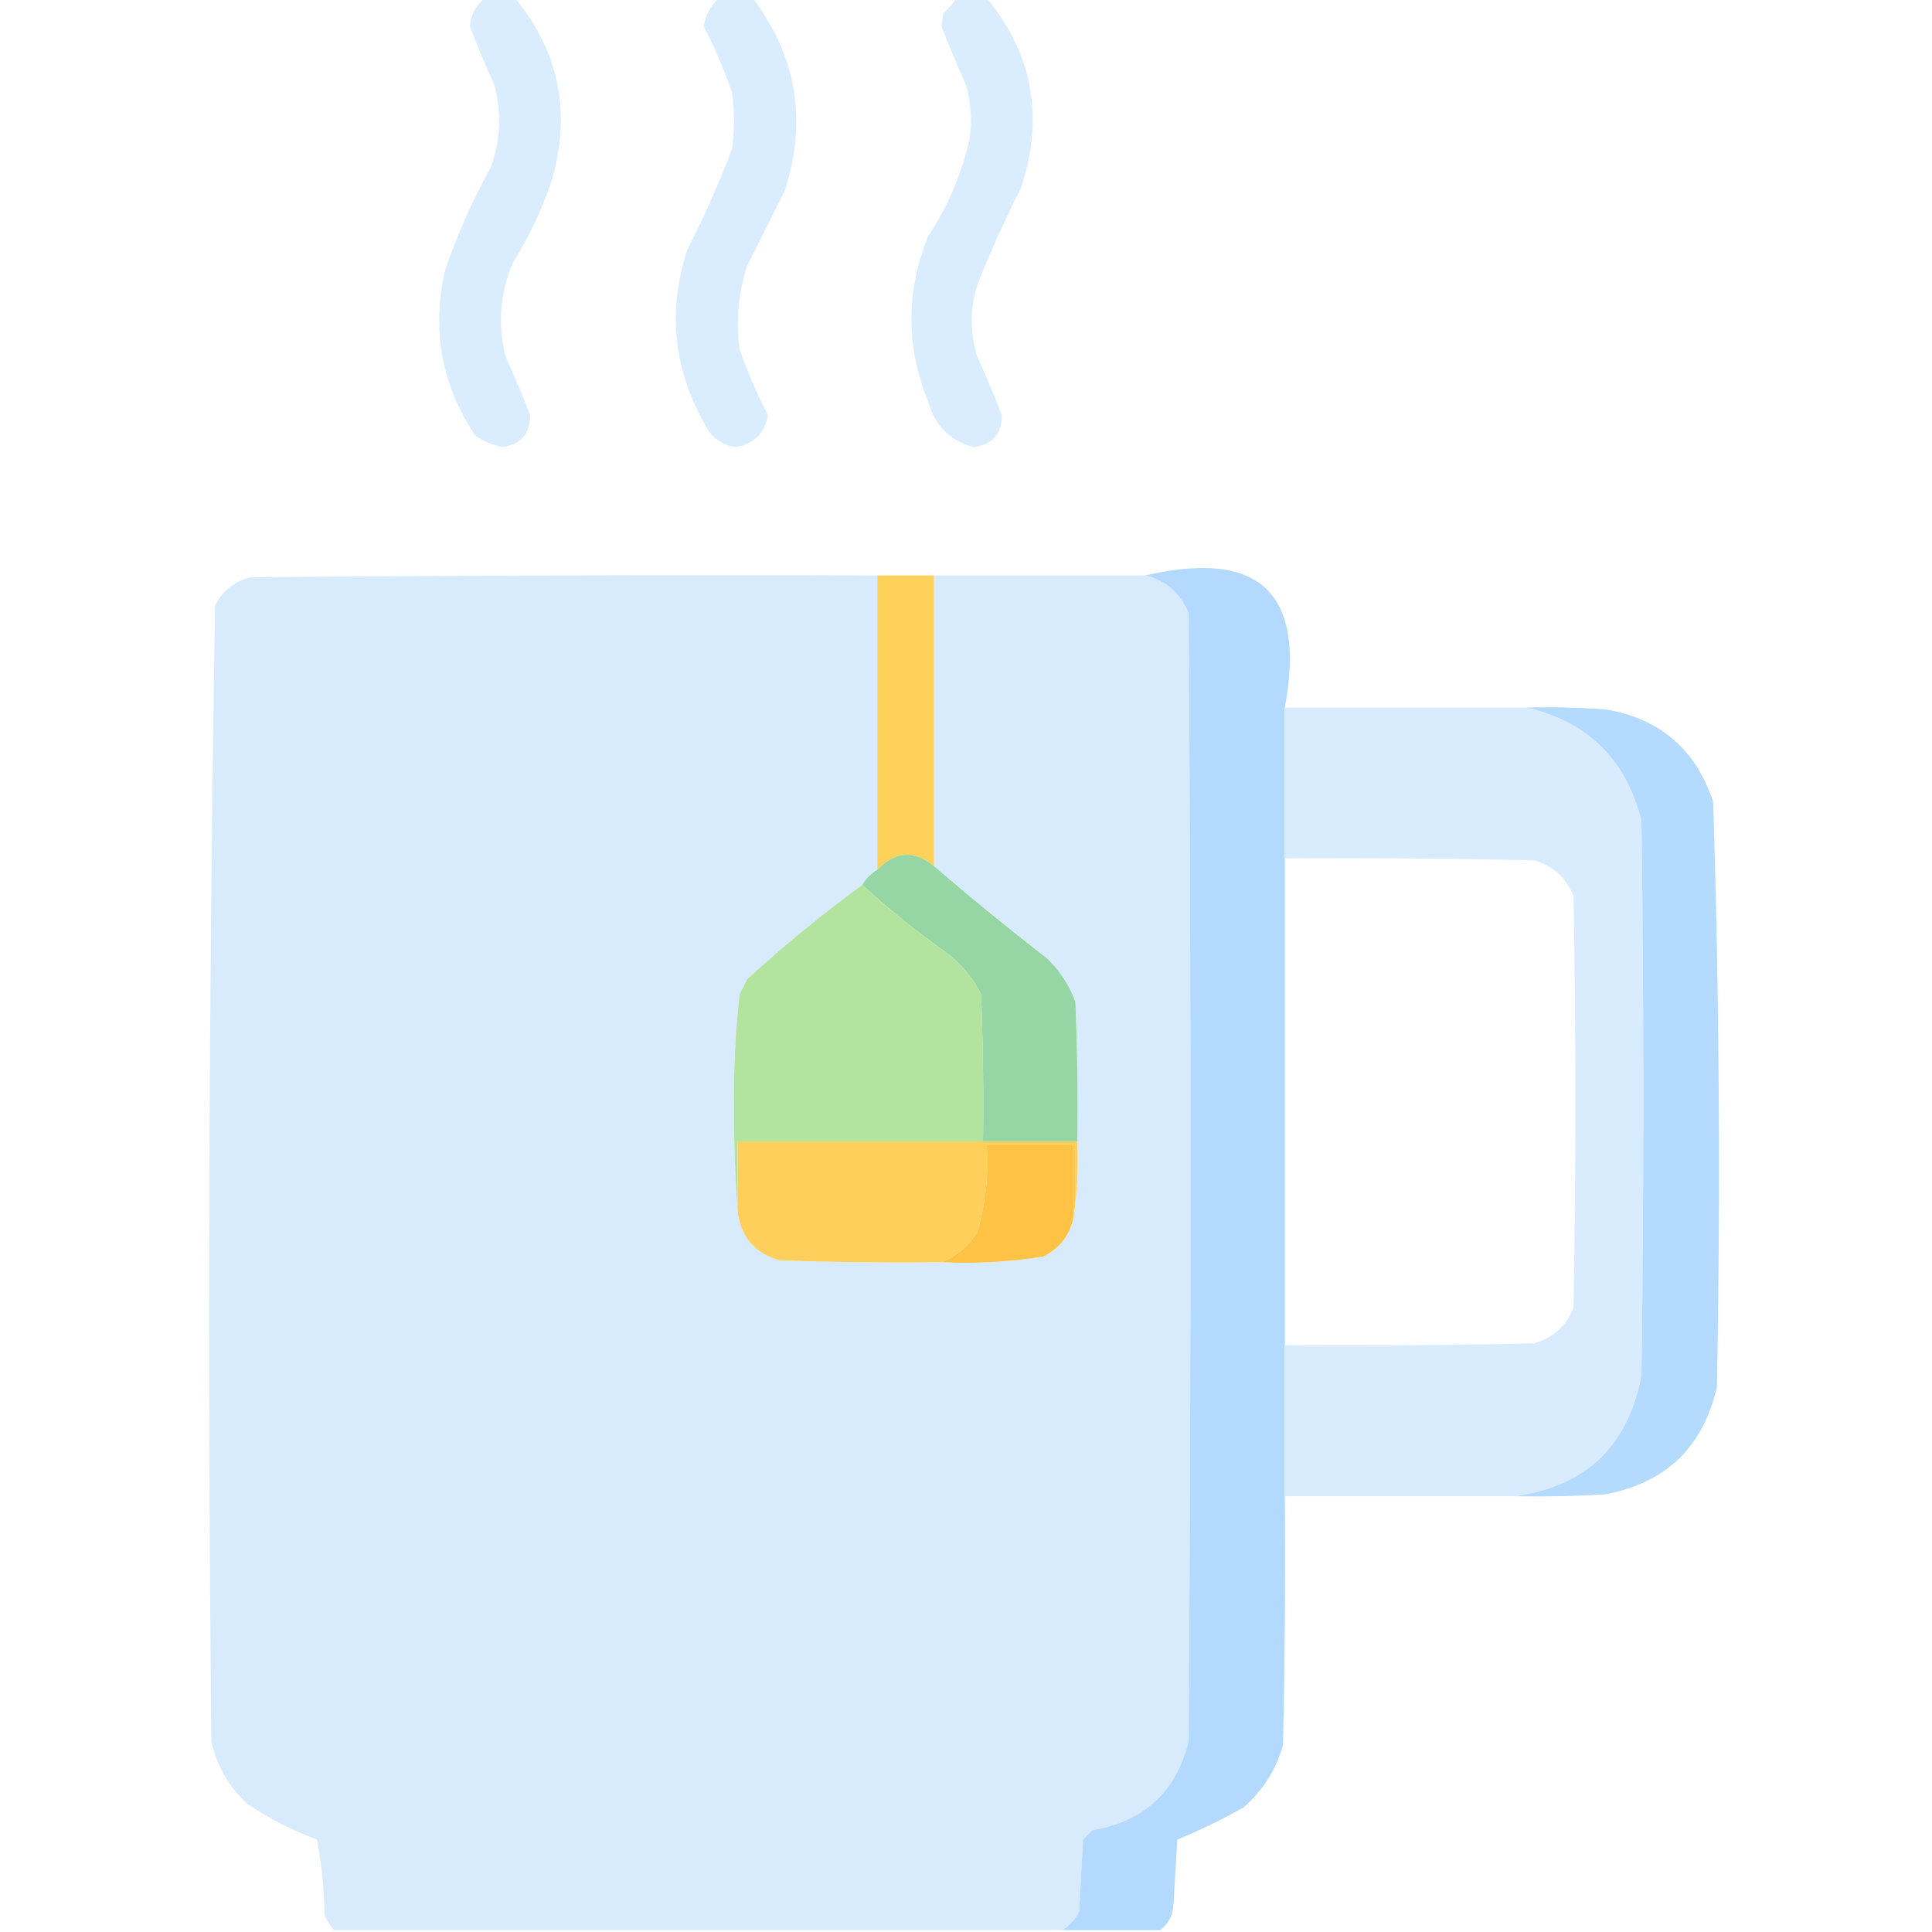 <?xml version="1.0" encoding="UTF-8"?>
<!DOCTYPE svg PUBLIC "-//W3C//DTD SVG 1.1//EN" "http://www.w3.org/Graphics/SVG/1.1/DTD/svg11.dtd">
<svg xmlns="http://www.w3.org/2000/svg" version="1.1" width="512px" height="512px" style="shape-rendering:geometricPrecision; text-rendering:geometricPrecision; image-rendering:optimizeQuality; fill-rule:evenodd; clip-rule:evenodd" xmlns:xlink="http://www.w3.org/1999/xlink">
<g><path style="opacity:0.949" fill="#d8ecfe" d="M 128.5,-0.5 C 131.167,-0.5 133.833,-0.5 136.5,-0.5C 148.36,13.971 151.526,30.305 146,48.5C 143.469,55.895 140.136,62.895 136,69.5C 132.467,77.624 131.8,85.957 134,94.5C 136.34,99.669 138.506,104.836 140.5,110C 140.512,114.99 138.012,117.824 133,118.5C 130.485,117.885 128.152,116.885 126,115.5C 116.965,102.02 114.298,87.353 118,71.5C 121.193,62.116 125.193,53.116 130,44.5C 132.657,37.257 132.99,29.924 131,22.5C 128.66,17.331 126.494,12.164 124.5,7C 124.777,3.902 126.11,1.402 128.5,-0.5 Z"/></g>
<g><path style="opacity:0.95" fill="#d8ecfe" d="M 190.5,-0.5 C 193.5,-0.5 196.5,-0.5 199.5,-0.5C 211.114,14.953 213.947,31.953 208,50.5C 204.701,57.147 201.368,63.814 198,70.5C 195.655,77.667 194.989,85 196,92.5C 198.104,98.538 200.604,104.371 203.5,110C 202.667,114.833 199.833,117.667 195,118.5C 192.113,118.097 189.779,116.764 188,114.5C 178.694,99.409 176.694,83.409 182,66.5C 186.479,57.696 190.479,48.696 194,39.5C 194.667,34.5 194.667,29.5 194,24.5C 191.901,18.472 189.401,12.639 186.5,7C 186.994,3.992 188.327,1.492 190.5,-0.5 Z"/></g>
<g><path style="opacity:0.952" fill="#d8ecfe" d="M 253.5,-0.5 C 256.167,-0.5 258.833,-0.5 261.5,-0.5C 273.789,14.462 276.789,31.296 270.5,50C 266.272,58.291 262.439,66.791 259,75.5C 257,81.833 257,88.167 259,94.5C 261.34,99.669 263.506,104.836 265.5,110C 265.512,114.99 263.012,117.824 258,118.5C 251.806,116.843 247.806,112.843 246,106.5C 240.042,91.852 240.042,77.185 246,62.5C 251.318,54.532 254.984,45.865 257,36.5C 257.624,31.777 257.29,27.11 256,22.5C 253.66,17.331 251.494,12.164 249.5,7C 249.667,5.833 249.833,4.667 250,3.5C 251.376,2.295 252.542,0.962 253.5,-0.5 Z"/></g>
<g><path style="opacity:0.997" fill="#d7ebfd" d="M 232.5,152.5 C 232.5,178.5 232.5,204.5 232.5,230.5C 230.833,231.5 229.5,232.833 228.5,234.5C 217.916,242.243 207.75,250.576 198,259.5C 197.333,260.833 196.667,262.167 196,263.5C 194.87,273.597 194.37,283.764 194.5,294C 194.5,303.34 194.834,312.506 195.5,321.5C 196.504,328.004 200.171,332.171 206.5,334C 220.829,334.5 235.163,334.667 249.5,334.5C 258.582,334.914 267.582,334.414 276.5,333C 280.919,330.758 283.586,327.258 284.5,322.5C 285.491,316.021 285.824,309.354 285.5,302.5C 285.667,290.162 285.5,277.829 285,265.5C 283.383,261.103 280.883,257.269 277.5,254C 267.246,246.054 257.246,237.887 247.5,229.5C 247.5,203.833 247.5,178.167 247.5,152.5C 266.167,152.5 284.833,152.5 303.5,152.5C 308.973,153.838 312.806,157.171 315,162.5C 315.667,262.167 315.667,361.833 315,461.5C 311.648,474.85 303.148,482.683 289.5,485C 288.667,485.833 287.833,486.667 287,487.5C 286.667,493.833 286.333,500.167 286,506.5C 284.975,508.687 283.475,510.354 281.5,511.5C 217.167,511.5 152.833,511.5 88.5,511.5C 87.496,510.317 86.662,508.984 86,507.5C 85.922,500.726 85.255,494.059 84,487.5C 77.473,485.098 71.307,481.931 65.5,478C 60.663,473.498 57.497,467.998 56,461.5C 55.007,361.11 55.34,260.777 57,160.5C 58.99,156.51 62.157,154.01 66.5,153C 121.832,152.5 177.166,152.333 232.5,152.5 Z"/></g>
<g><path style="opacity:0.997" fill="#fed15b" d="M 232.5,152.5 C 237.5,152.5 242.5,152.5 247.5,152.5C 247.5,178.167 247.5,203.833 247.5,229.5C 242.18,225.232 237.18,225.565 232.5,230.5C 232.5,204.5 232.5,178.5 232.5,152.5 Z"/></g>
<g><path style="opacity:1" fill="#b3dafe" d="M 303.5,152.5 C 333.815,145.486 346.149,157.152 340.5,187.5C 340.5,200.833 340.5,214.167 340.5,227.5C 340.5,270.5 340.5,313.5 340.5,356.5C 340.5,369.833 340.5,383.167 340.5,396.5C 340.667,418.503 340.5,440.503 340,462.5C 338.135,469.067 334.635,474.567 329.5,479C 323.822,482.222 317.989,485.055 312,487.5C 311.667,493.167 311.333,498.833 311,504.5C 310.867,507.404 309.7,509.738 307.5,511.5C 298.833,511.5 290.167,511.5 281.5,511.5C 283.475,510.354 284.975,508.687 286,506.5C 286.333,500.167 286.667,493.833 287,487.5C 287.833,486.667 288.667,485.833 289.5,485C 303.148,482.683 311.648,474.85 315,461.5C 315.667,361.833 315.667,262.167 315,162.5C 312.806,157.171 308.973,153.838 303.5,152.5 Z"/></g>
<g><path style="opacity:0.984" fill="#d7ebfe" d="M 340.5,187.5 C 361.833,187.5 383.167,187.5 404.5,187.5C 420.756,191.256 430.923,201.256 435,217.5C 435.667,266.5 435.667,315.5 435,364.5C 431.442,383.227 420.275,393.893 401.5,396.5C 381.167,396.5 360.833,396.5 340.5,396.5C 340.5,383.167 340.5,369.833 340.5,356.5C 362.503,356.667 384.503,356.5 406.5,356C 411.573,354.594 415.073,351.428 417,346.5C 417.667,310.167 417.667,273.833 417,237.5C 415.073,232.572 411.573,229.406 406.5,228C 384.503,227.5 362.503,227.333 340.5,227.5C 340.5,214.167 340.5,200.833 340.5,187.5 Z"/></g>
<g><path style="opacity:1" fill="#b4dafd" d="M 404.5,187.5 C 411.508,187.334 418.508,187.5 425.5,188C 439.93,190.43 449.43,198.597 454,212.5C 455.649,264.121 455.982,315.788 455,367.5C 451.381,383.452 441.548,392.952 425.5,396C 417.507,396.5 409.507,396.666 401.5,396.5C 420.275,393.893 431.442,383.227 435,364.5C 435.667,315.5 435.667,266.5 435,217.5C 430.923,201.256 420.756,191.256 404.5,187.5 Z"/></g>
<g><path style="opacity:1" fill="#96d6a4" d="M 247.5,229.5 C 257.246,237.887 267.246,246.054 277.5,254C 280.883,257.269 283.383,261.103 285,265.5C 285.5,277.829 285.667,290.162 285.5,302.5C 277.167,302.5 268.833,302.5 260.5,302.5C 260.667,289.496 260.5,276.496 260,263.5C 257.925,259.421 255.092,255.921 251.5,253C 243.398,247.294 235.731,241.128 228.5,234.5C 229.5,232.833 230.833,231.5 232.5,230.5C 237.18,225.565 242.18,225.232 247.5,229.5 Z"/></g>
<g><path style="opacity:1" fill="#b3e49f" d="M 228.5,234.5 C 235.731,241.128 243.398,247.294 251.5,253C 255.092,255.921 257.925,259.421 260,263.5C 260.5,276.496 260.667,289.496 260.5,302.5C 238.833,302.5 217.167,302.5 195.5,302.5C 195.5,308.833 195.5,315.167 195.5,321.5C 194.834,312.506 194.5,303.34 194.5,294C 194.37,283.764 194.87,273.597 196,263.5C 196.667,262.167 197.333,260.833 198,259.5C 207.75,250.576 217.916,242.243 228.5,234.5 Z"/></g>
<g><path style="opacity:1" fill="#fed05b" d="M 260.5,302.5 C 268.833,302.5 277.167,302.5 285.5,302.5C 285.824,309.354 285.491,316.021 284.5,322.5C 284.5,316.167 284.5,309.833 284.5,303.5C 276.833,303.5 269.167,303.5 261.5,303.5C 262.032,311.337 261.199,319.003 259,326.5C 256.675,330.235 253.509,332.901 249.5,334.5C 235.163,334.667 220.829,334.5 206.5,334C 200.171,332.171 196.504,328.004 195.5,321.5C 195.5,315.167 195.5,308.833 195.5,302.5C 217.167,302.5 238.833,302.5 260.5,302.5 Z"/></g>
<g><path style="opacity:1" fill="#fec344" d="M 284.5,322.5 C 283.586,327.258 280.919,330.758 276.5,333C 267.582,334.414 258.582,334.914 249.5,334.5C 253.509,332.901 256.675,330.235 259,326.5C 261.199,319.003 262.032,311.337 261.5,303.5C 269.167,303.5 276.833,303.5 284.5,303.5C 284.5,309.833 284.5,316.167 284.5,322.5 Z"/></g>
</svg>
